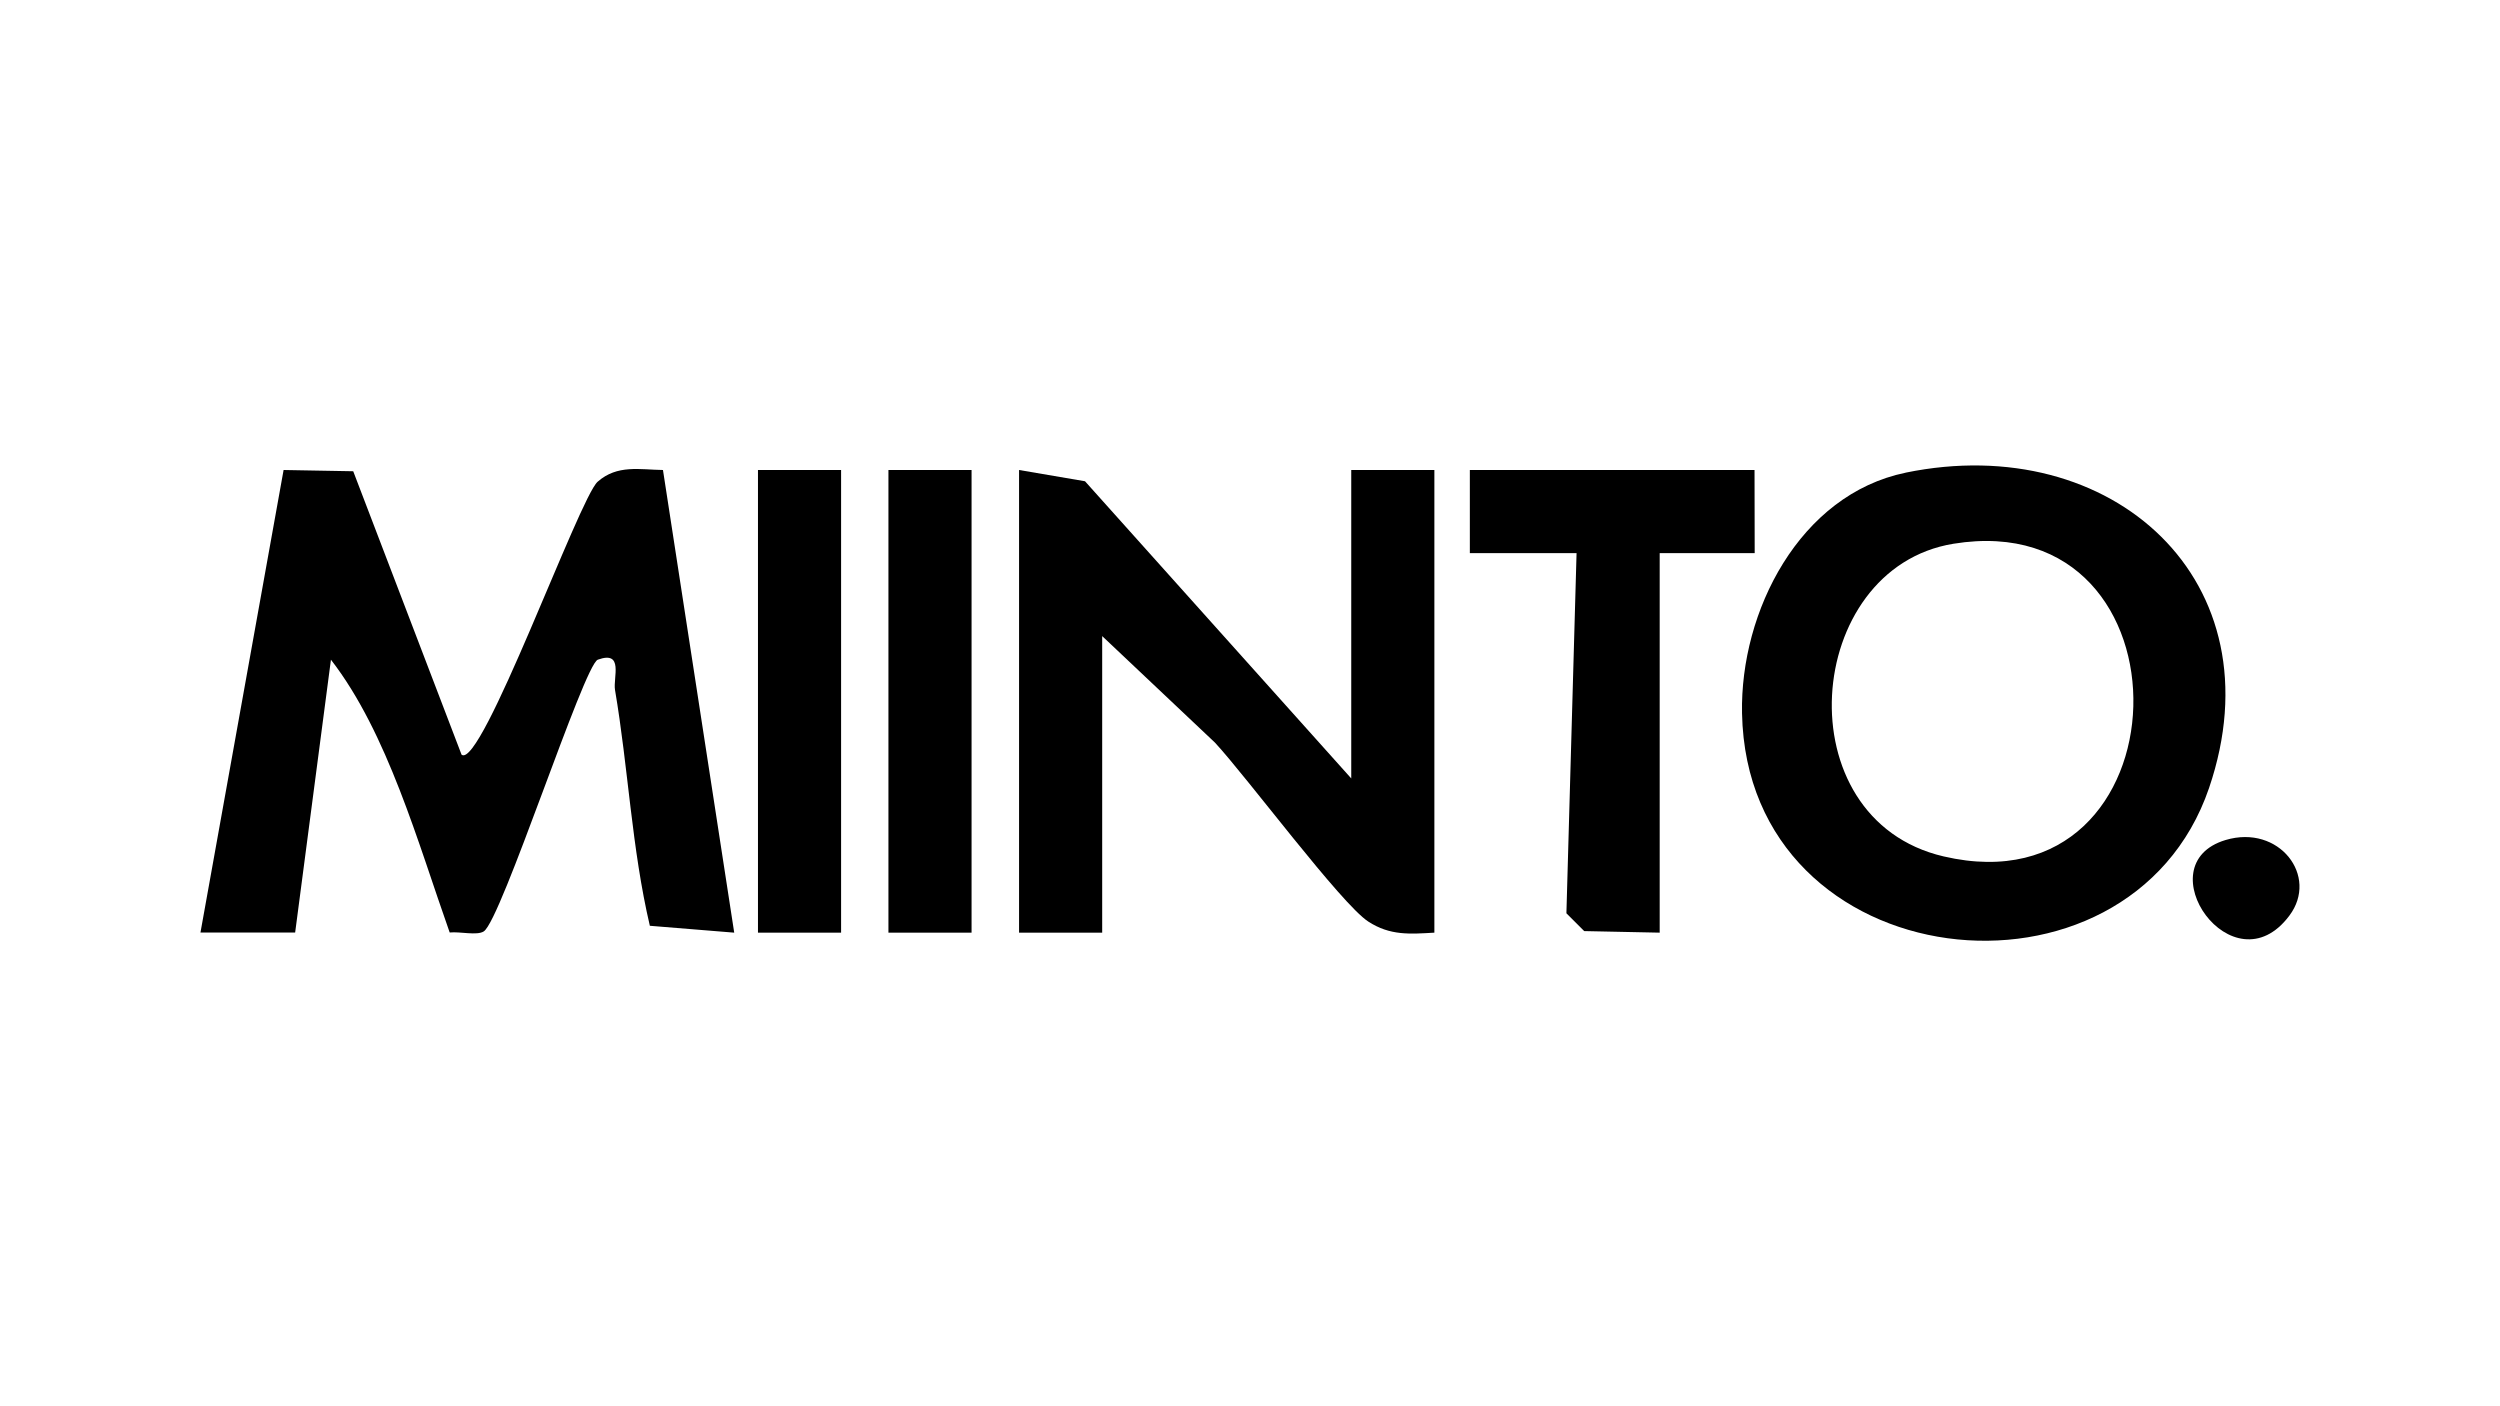 <?xml version="1.0" encoding="UTF-8"?>
<svg id="Layer_1" data-name="Layer 1" xmlns="http://www.w3.org/2000/svg" viewBox="0 0 160 90">
  <path d="M22.61,30.17l6.93,18.13c1.26.99,7.53-16.43,8.71-17.47,1.26-1.11,2.7-.77,4.18-.75l4.56,29.61-5.4-.44c-1.16-4.95-1.38-10.1-2.23-15.1-.13-.78.58-2.54-1.1-1.93-.89.32-6.17,16.67-7.3,17.39-.44.28-1.51,0-2.18.07-2.03-5.73-3.97-12.77-7.6-17.46l-2.29,17.46h-6.06s5.32-29.6,5.32-29.6l4.46.08Z" style="fill: currentColor"/>
  <path d="M121.96,30.25c13.22-2.72,23.93,6.93,19.42,20.18-5.1,14.95-29.56,12.29-29.89-4.78-.13-6.51,3.68-14,10.48-15.4ZM125.02,34.8c-9.63,1.57-10.88,17.62-.63,20.01,15.75,3.67,16.42-22.58.63-20.01Z" style="fill: currentColor"/>
  <path d="M65.22,30.08l4.22.72,17.04,19.02v-19.74h5.32v29.61c-1.56.09-2.83.2-4.23-.71-1.73-1.12-7.77-9.25-9.81-11.45l-7.22-6.82v18.98h-5.32v-29.61Z" style="fill: currentColor"/>
  <polygon points="112.29 30.08 112.3 35.4 106.22 35.4 106.22 59.69 101.39 59.59 100.25 58.45 100.9 35.4 94.07 35.4 94.07 30.08 112.29 30.08" style="fill: currentColor"/>
  <rect x="48.51" y="30.08" width="5.32" height="29.61" style="fill: currentColor"/>
  <rect x="56.86" y="30.08" width="5.32" height="29.61" style="fill: currentColor"/>
  <path d="M142.44,53.76c3.42-1.02,5.98,2.31,4.08,4.84-3.61,4.83-9.29-3.28-4.08-4.84Z" style="fill: currentColor"/>
</svg>